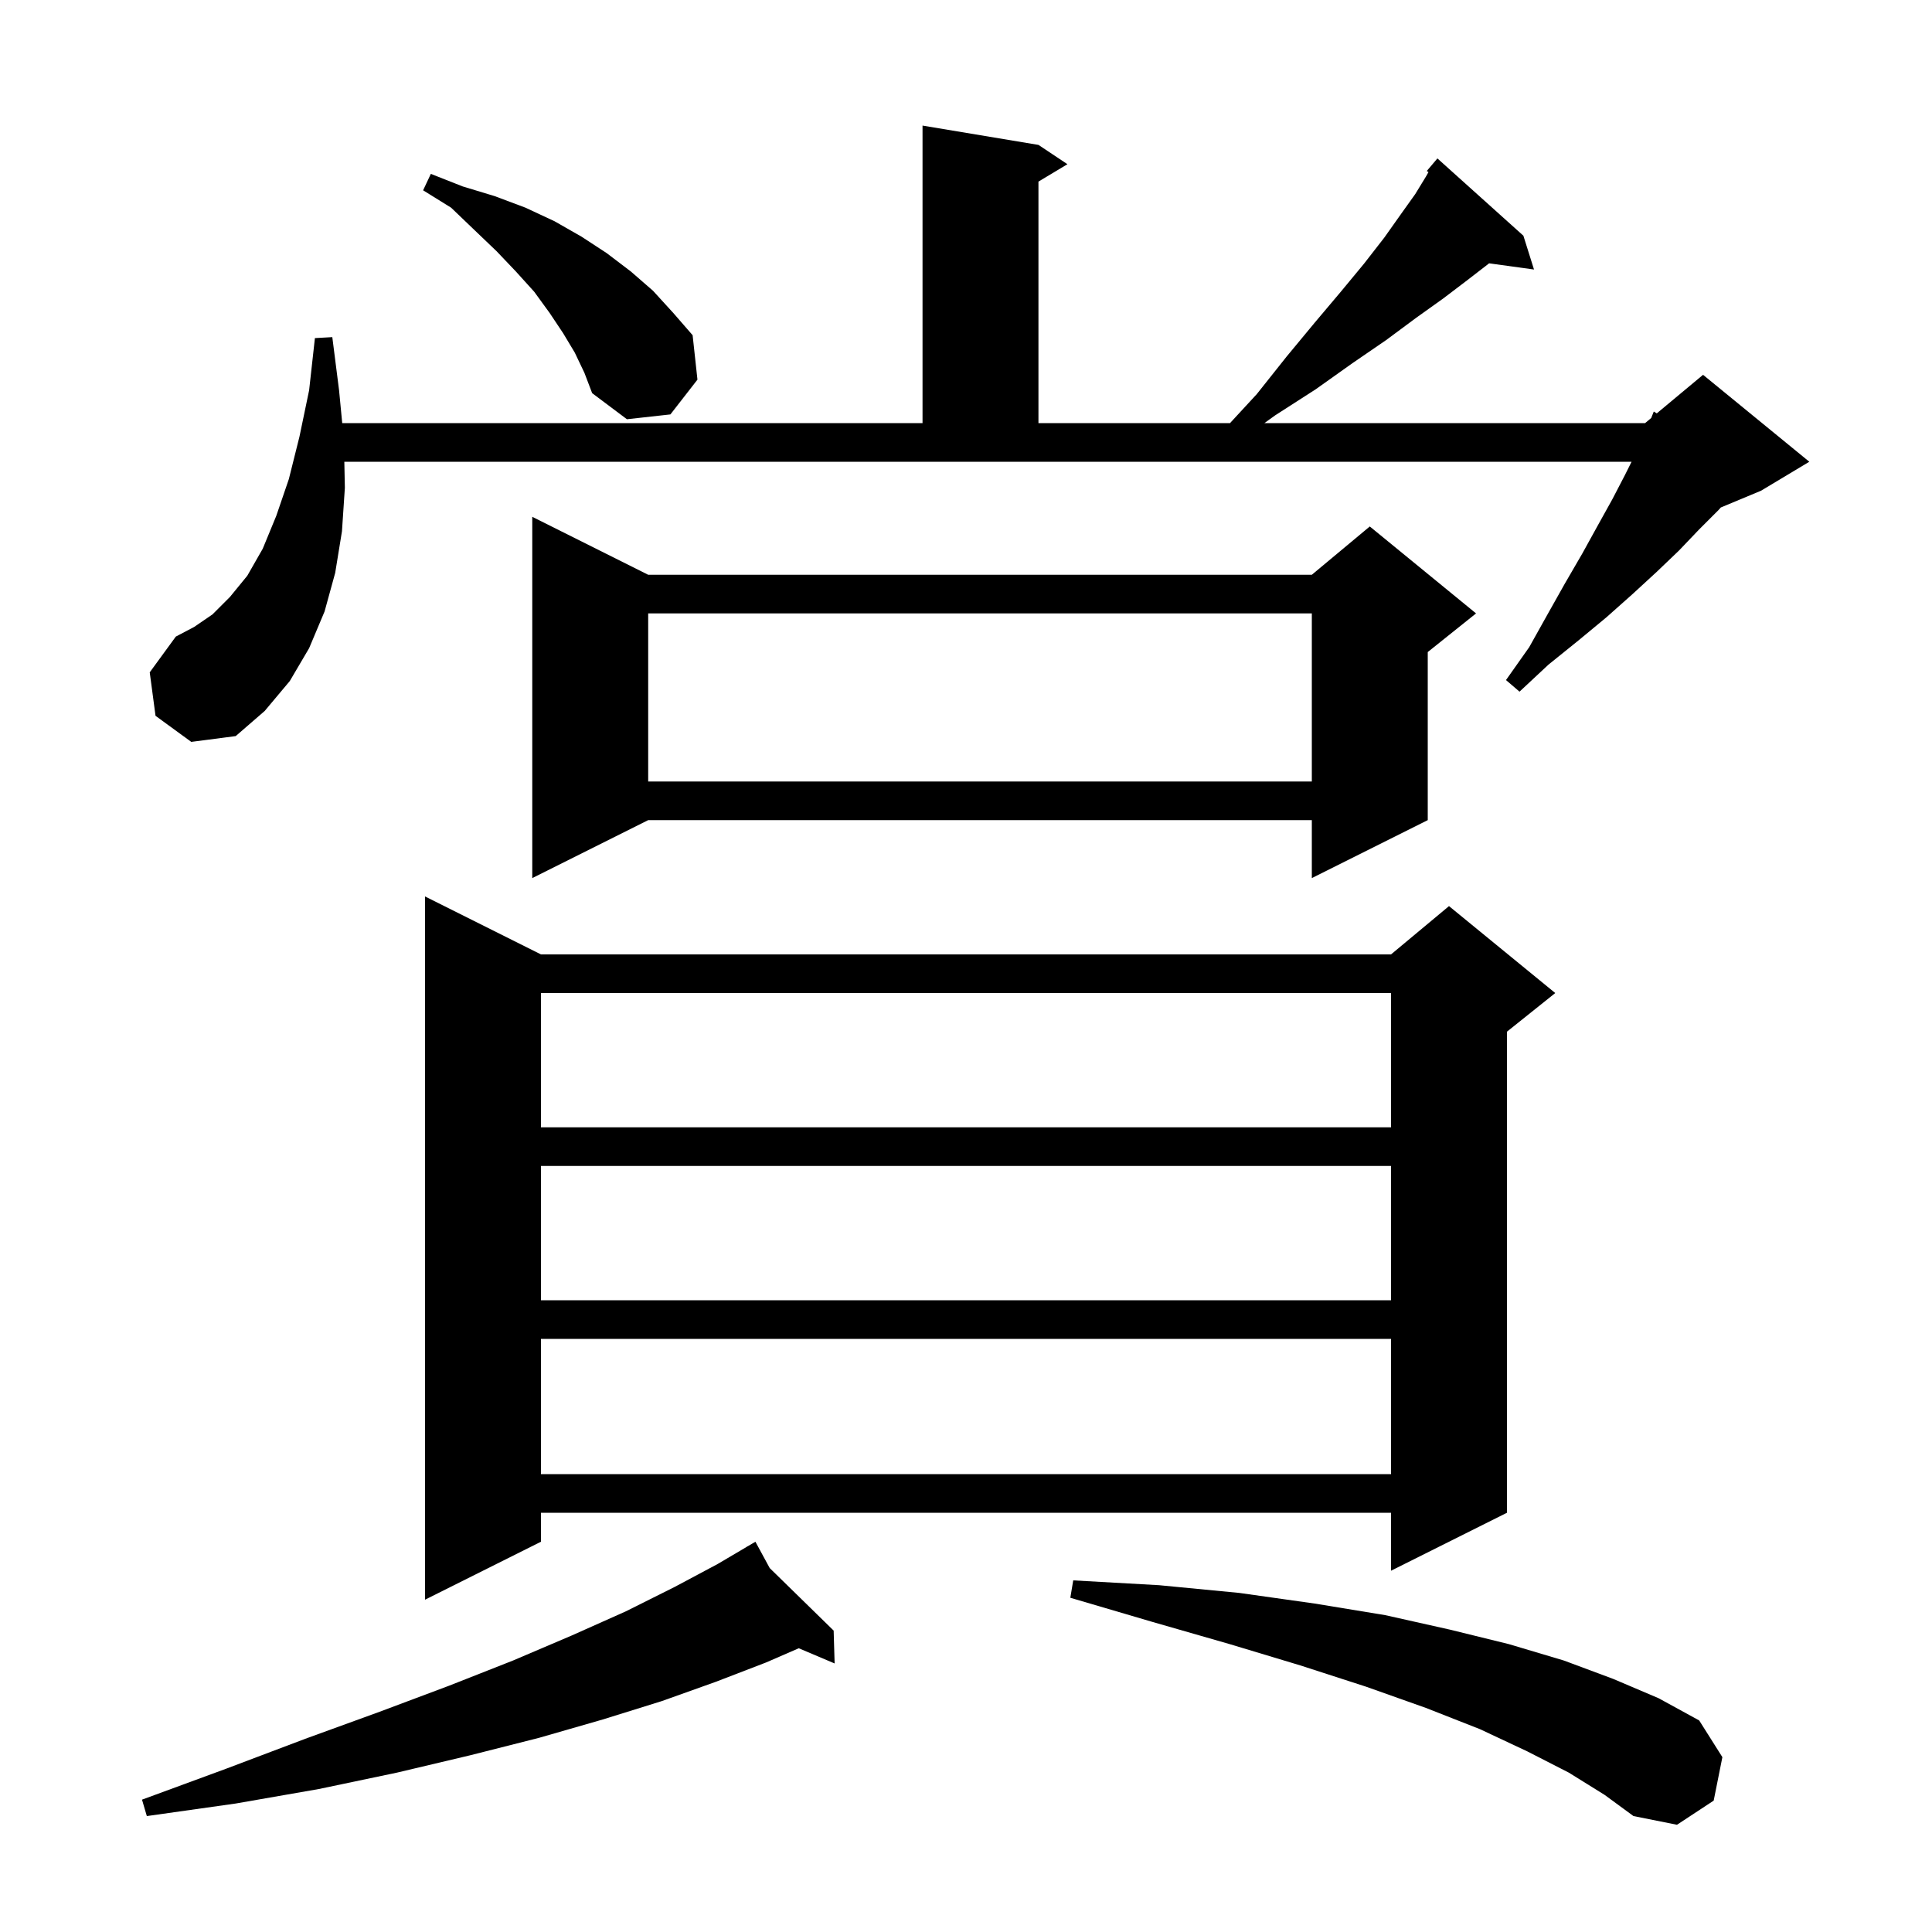 <svg xmlns="http://www.w3.org/2000/svg" xmlns:xlink="http://www.w3.org/1999/xlink" version="1.1" baseProfile="full" viewBox="0 0 200 200" width="200" height="200">
<g fill="black">
<path d="M 162.4 183.5 L 158.1 181.3 L 153.2 179.0 L 147.6 176.8 L 141.4 174.6 L 134.6 172.4 L 127.3 170.2 L 119.3 167.9 L 110.8 165.4 L 111.1 163.6 L 120.0 164.1 L 128.3 164.9 L 136.1 166.0 L 143.4 167.2 L 150.1 168.7 L 156.2 170.2 L 161.9 171.9 L 167.0 173.8 L 171.7 175.8 L 175.9 178.1 L 178.3 181.9 L 177.4 186.4 L 173.6 188.9 L 169.1 188.0 L 166.1 185.8 Z M 79.681 162.328 L 86.3 168.8 L 86.4 172.2 L 82.688 170.627 L 79.3 172.1 L 74.1 174.1 L 68.5 176.1 L 62.4 178.0 L 55.8 179.9 L 48.7 181.7 L 41.1 183.5 L 33.0 185.2 L 24.4 186.7 L 15.2 188.0 L 14.7 186.3 L 23.4 183.1 L 31.6 180.0 L 39.3 177.2 L 46.5 174.5 L 53.1 171.9 L 59.2 169.3 L 64.8 166.8 L 69.8 164.3 L 74.3 161.9 L 77.362 160.094 L 77.3 160.0 L 77.383 160.082 L 78.2 159.6 Z M 56.0 98.8 L 144.0 98.8 L 150.0 93.8 L 161.0 102.8 L 156.0 106.8 L 156.0 156.6 L 144.0 162.6 L 144.0 156.6 L 56.0 156.6 L 56.0 159.6 L 44.0 165.6 L 44.0 92.8 Z M 56.0 138.6 L 56.0 152.6 L 144.0 152.6 L 144.0 138.6 Z M 56.0 120.7 L 56.0 134.6 L 144.0 134.6 L 144.0 120.7 Z M 56.0 102.8 L 56.0 116.7 L 144.0 116.7 L 144.0 102.8 Z M 67.1 59.5 L 135.8 59.5 L 141.8 54.5 L 152.8 63.5 L 147.8 67.5 L 147.8 84.9 L 135.8 90.9 L 135.8 84.9 L 67.1 84.9 L 55.1 90.9 L 55.1 53.5 Z M 67.1 63.5 L 67.1 80.9 L 135.8 80.9 L 135.8 63.5 Z M 16.1 74.1 L 15.5 69.6 L 18.2 65.9 L 20.1 64.9 L 22.0 63.6 L 23.8 61.8 L 25.6 59.6 L 27.2 56.8 L 28.6 53.4 L 29.9 49.6 L 31.0 45.2 L 32.0 40.4 L 32.6 35.0 L 34.4 34.9 L 35.1 40.4 L 35.427 43.8 L 95.5 43.8 L 95.5 13.0 L 107.5 15.0 L 110.5 17.0 L 107.5 18.8 L 107.5 43.8 L 127.331 43.8 L 130.1 40.8 L 133.2 36.9 L 136.1 33.4 L 138.8 30.2 L 141.2 27.3 L 143.3 24.6 L 145.0 22.2 L 146.5 20.1 L 147.6 18.3 L 147.876 17.818 L 147.7 17.7 L 148.8 16.4 L 157.7 24.4 L 158.8 27.9 L 154.152 27.259 L 154.1 27.3 L 151.9 29.0 L 149.4 30.9 L 146.6 32.9 L 143.5 35.2 L 140.0 37.6 L 136.2 40.3 L 132.0 43.0 L 130.89 43.8 L 170.3 43.8 L 170.93 43.275 L 171.2 42.6 L 171.508 42.793 L 176.3 38.8 L 187.3 47.8 L 182.3 50.8 L 178.14 52.533 L 177.9 52.8 L 175.9 54.8 L 173.8 57.0 L 171.5 59.2 L 169.0 61.5 L 166.3 63.9 L 163.4 66.3 L 160.3 68.8 L 157.3 71.6 L 155.9 70.4 L 158.3 67.0 L 160.2 63.6 L 162.0 60.4 L 163.8 57.3 L 165.4 54.4 L 166.9 51.7 L 168.2 49.2 L 168.9 47.8 L 35.645 47.8 L 35.7 50.5 L 35.4 55.0 L 34.7 59.3 L 33.6 63.3 L 32.0 67.1 L 30.0 70.5 L 27.4 73.6 L 24.4 76.2 L 19.8 76.8 Z M 59.5 36.5 L 58.3 34.5 L 56.9 32.4 L 55.3 30.2 L 53.4 28.1 L 51.4 26.0 L 49.1 23.8 L 46.7 21.5 L 43.8 19.7 L 44.6 18.0 L 47.9 19.3 L 51.2 20.3 L 54.4 21.5 L 57.4 22.9 L 60.2 24.5 L 62.8 26.2 L 65.3 28.1 L 67.6 30.1 L 69.7 32.4 L 71.7 34.7 L 72.2 39.3 L 69.4 42.9 L 64.9 43.4 L 61.3 40.7 L 60.5 38.6 Z " />
</g>
</svg>
